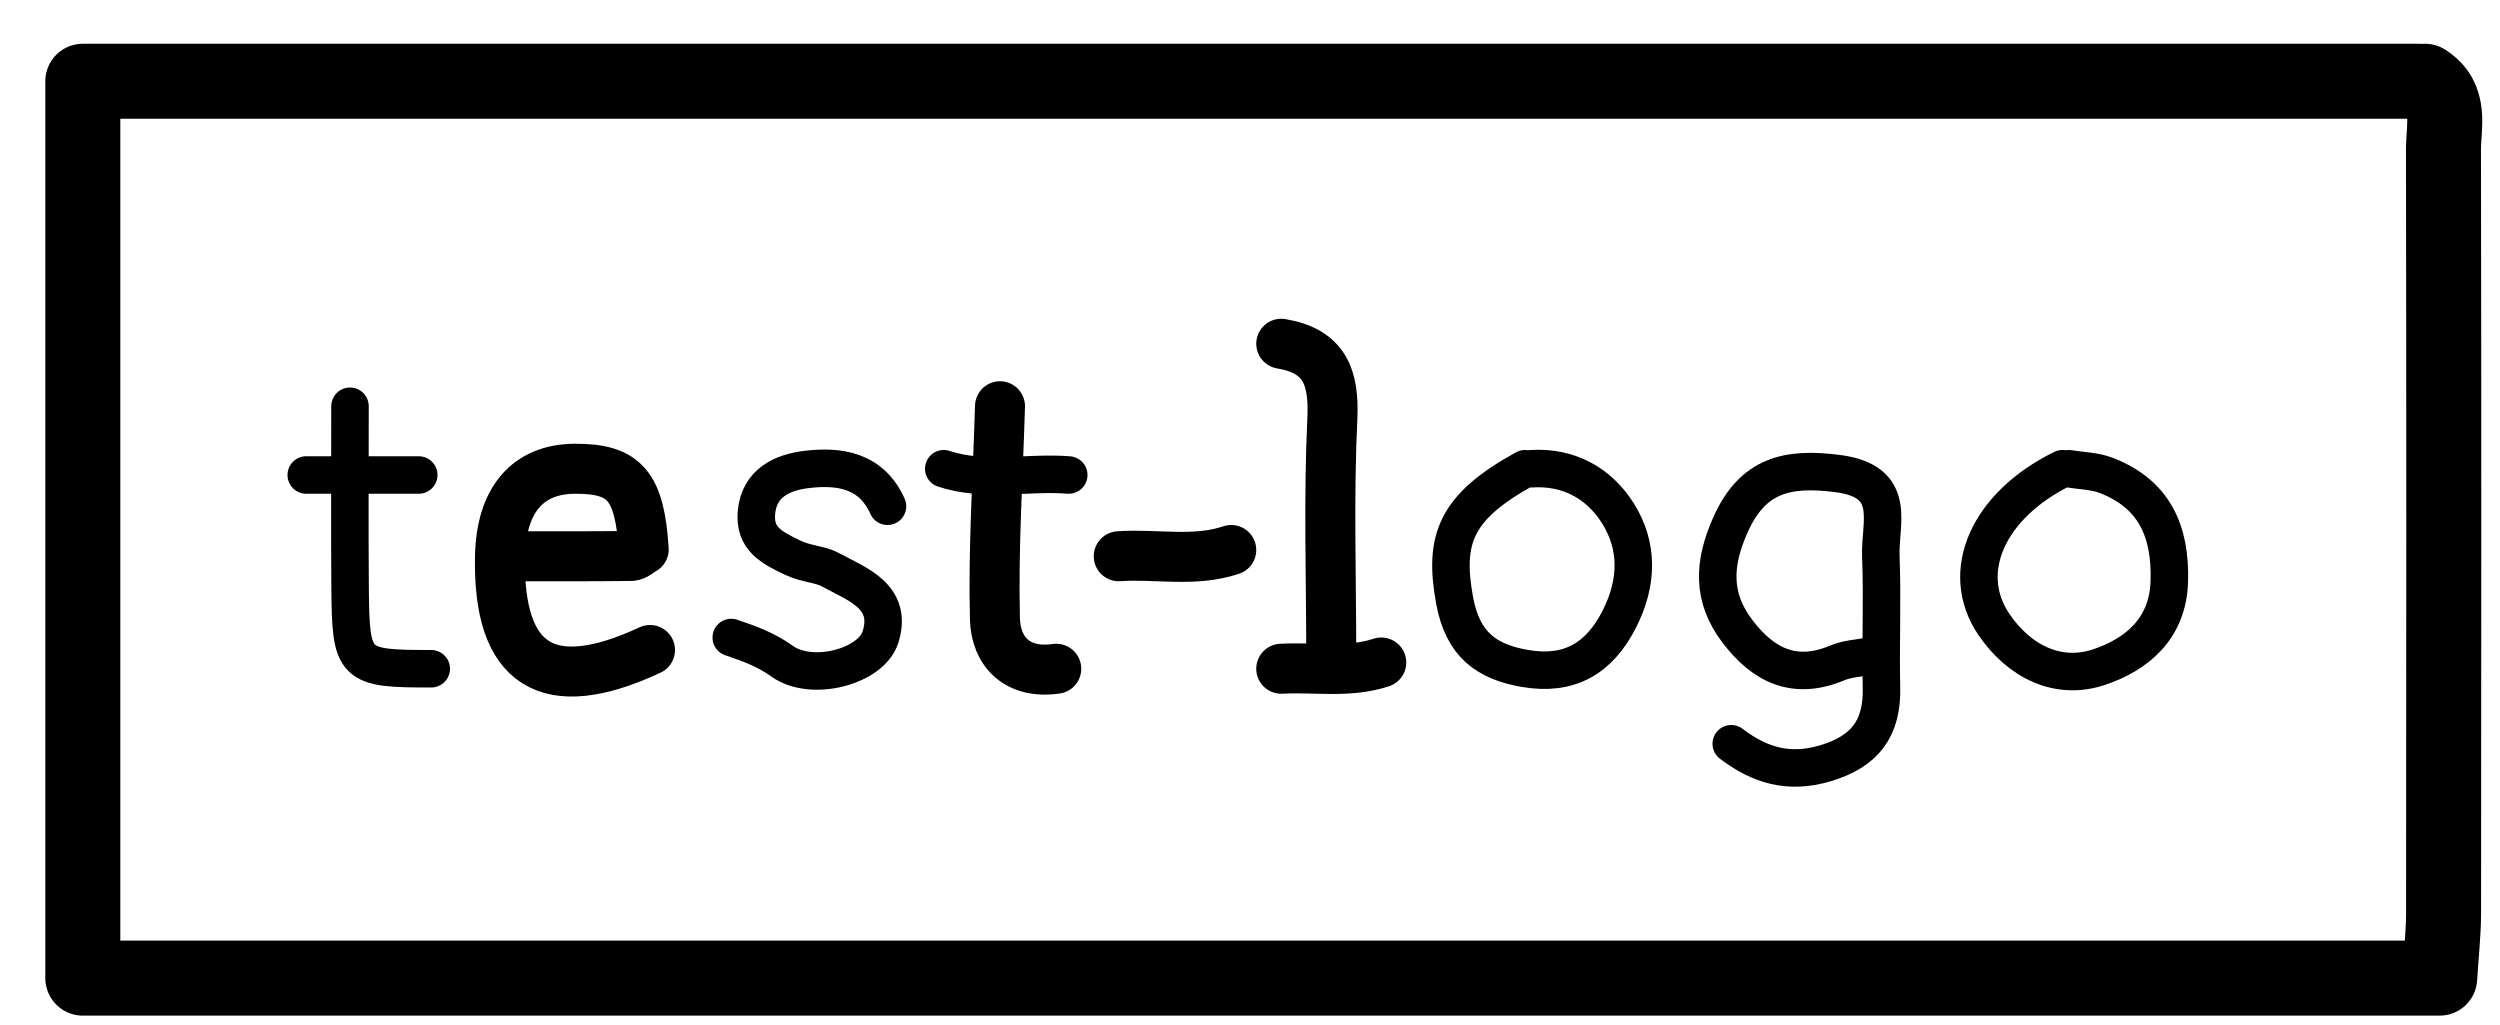 <svg version="1.1" id="Layer_1" xmlns="http://www.w3.org/2000/svg" xmlns:xlink="http://www.w3.org/1999/xlink" x="0px" y="0px"
	 width="100%" viewBox="0 0 200 82" enable-background="new 0 0 200 82" xml:space="preserve">
<path fill="none" opacity="1" stroke="#000000" stroke-linecap="round" stroke-linejoin="round" stroke-width="6"
	d="
M193.5,6.5 
	C131.25,6.5 69,6.5 6.625,6.5 
	C6.625,30.583 6.625,54.416 6.625,78.25 
	C69.334,78.25 132.167,78.25 195.175,78.25 
	C195.293,76.34 195.485,74.67 195.487,73 
	C195.507,52.667 195.514,32.333 195.478,12 
	C195.475,10.076 196.169,7.878 194,6.5 
"/>
<path fill="none" opacity="1" stroke="#000000" stroke-linecap="round" stroke-linejoin="round" stroke-width="3"
	d="
M138.5,59.5 
	C140.757,61.217 143.091,61.937 146.02,61.066 
	C149.219,60.115 150.595,58.25 150.519,55 
	C150.436,51.502 150.605,47.996 150.466,44.501 
	C150.36,41.85 151.877,38.513 147.015,37.885 
	C142.973,37.363 140.22,38.001 138.442,41.974 
	C137.068,45.045 136.911,47.764 138.994,50.505 
	C141.083,53.256 143.592,54.467 147.01,53.023 
	C147.777,52.699 148.667,52.667 149.5,52.5 
"/>
<path fill="none" opacity="1" stroke="#000000" stroke-linecap="round" stroke-linejoin="round" stroke-width="3"
	d="
M71,40.5 
	C69.704,37.614 67.144,37.237 64.507,37.56 
	C62.592,37.795 60.726,38.628 60.517,41.002 
	C60.332,43.106 61.718,43.803 63.44,44.626 
	C64.484,45.126 65.61,45.125 66.452,45.588 
	C68.521,46.725 71.477,47.691 70.434,50.979 
	C69.685,53.341 64.926,54.589 62.573,52.898 
	C61.256,51.951 59.923,51.488 58.5,51 
"/>
<path fill="none" opacity="1" stroke="#000000" stroke-linecap="round" stroke-linejoin="round" stroke-width="4"
	d="
M102.5,27.5 
	C105.964,28.079 106.747,30.157 106.587,33.504 
	C106.286,39.823 106.5,46.167 106.5,52.5 
"/>
<path fill="none" opacity="1" stroke="#000000" stroke-linecap="round" stroke-linejoin="round" stroke-width="3"
	d="
M28,32.5 
	C28,37.333 27.969,42.167 28.008,47 
	C28.058,53.322 28.259,53.5 34.5,53.5 
"/>
<path fill="none" opacity="1" stroke="#000000" stroke-linecap="round" stroke-linejoin="round" stroke-width="4"
	d="
M40.5,44.5 
	C43.833,44.5 47.167,44.515 50.5,44.476 
	C50.828,44.473 51.152,44.14 51.497,43.949 
	C51.17,38.874 49.996,37.486 46,37.5 
	C42.218,37.513 40.096,39.989 40,44.5 
	C39.813,53.302 43.829,55.812 52,52 
"/>
<path fill="none" opacity="1" stroke="#000000" stroke-linecap="round" stroke-linejoin="round" stroke-width="4"
	d="
M80,32.5 
	C79.833,38.167 79.454,43.839 79.594,49.498 
	C79.66,52.163 81.406,53.951 84.5,53.5 
"/>
<path fill="none" opacity="1" stroke="#000000" stroke-linecap="round" stroke-linejoin="round" stroke-width="4"
	d="
M98.5,44 
	C95.546,44.998 92.498,44.288 89.5,44.5 
"/>
<path fill="none" opacity="1" stroke="#000000" stroke-linecap="round" stroke-linejoin="round" stroke-width="3"
	d="
M33.5,38 
	C30.5,38 27.5,38 24.5,38 
"/>
<path fill="none" opacity="1" stroke="#000000" stroke-linecap="round" stroke-linejoin="round" stroke-width="3"
	d="
M85.5,38 
	C82.172,37.737 78.787,38.583 75.5,37.5 
"/>
<path fill="none" opacity="1" stroke="#000000" stroke-linecap="round" stroke-linejoin="round" stroke-width="4"
	d="
M110.5,53 
	C107.877,53.866 105.168,53.347 102.5,53.5 
"/>
<path fill="none" opacity="1" stroke="#000000" stroke-linecap="round" stroke-linejoin="round" stroke-width="3"
	d="
M165,37.5 
	C159.056,40.417 156.645,45.762 159.53,49.98 
	C161.529,52.903 164.629,54.486 167.953,53.36 
	C170.873,52.372 173.437,50.351 173.546,46.501 
	C173.66,42.493 172.35,39.519 168.489,38.028 
	C167.563,37.671 166.5,37.667 165.5,37.5 
"/>
<path fill="none" opacity="1" stroke="#000000" stroke-linecap="round" stroke-linejoin="round" stroke-width="3"
	d="
M122,37.5 
	C116.449,40.559 115.471,43.112 116.367,48.024 
	C117.019,51.594 118.952,52.952 122.004,53.477 
	C125.463,54.073 127.908,52.757 129.548,49.524 
	C131.042,46.577 131.077,43.671 129.424,41.048 
	C127.935,38.687 125.516,37.302 122.5,37.5 
"/>
</svg>